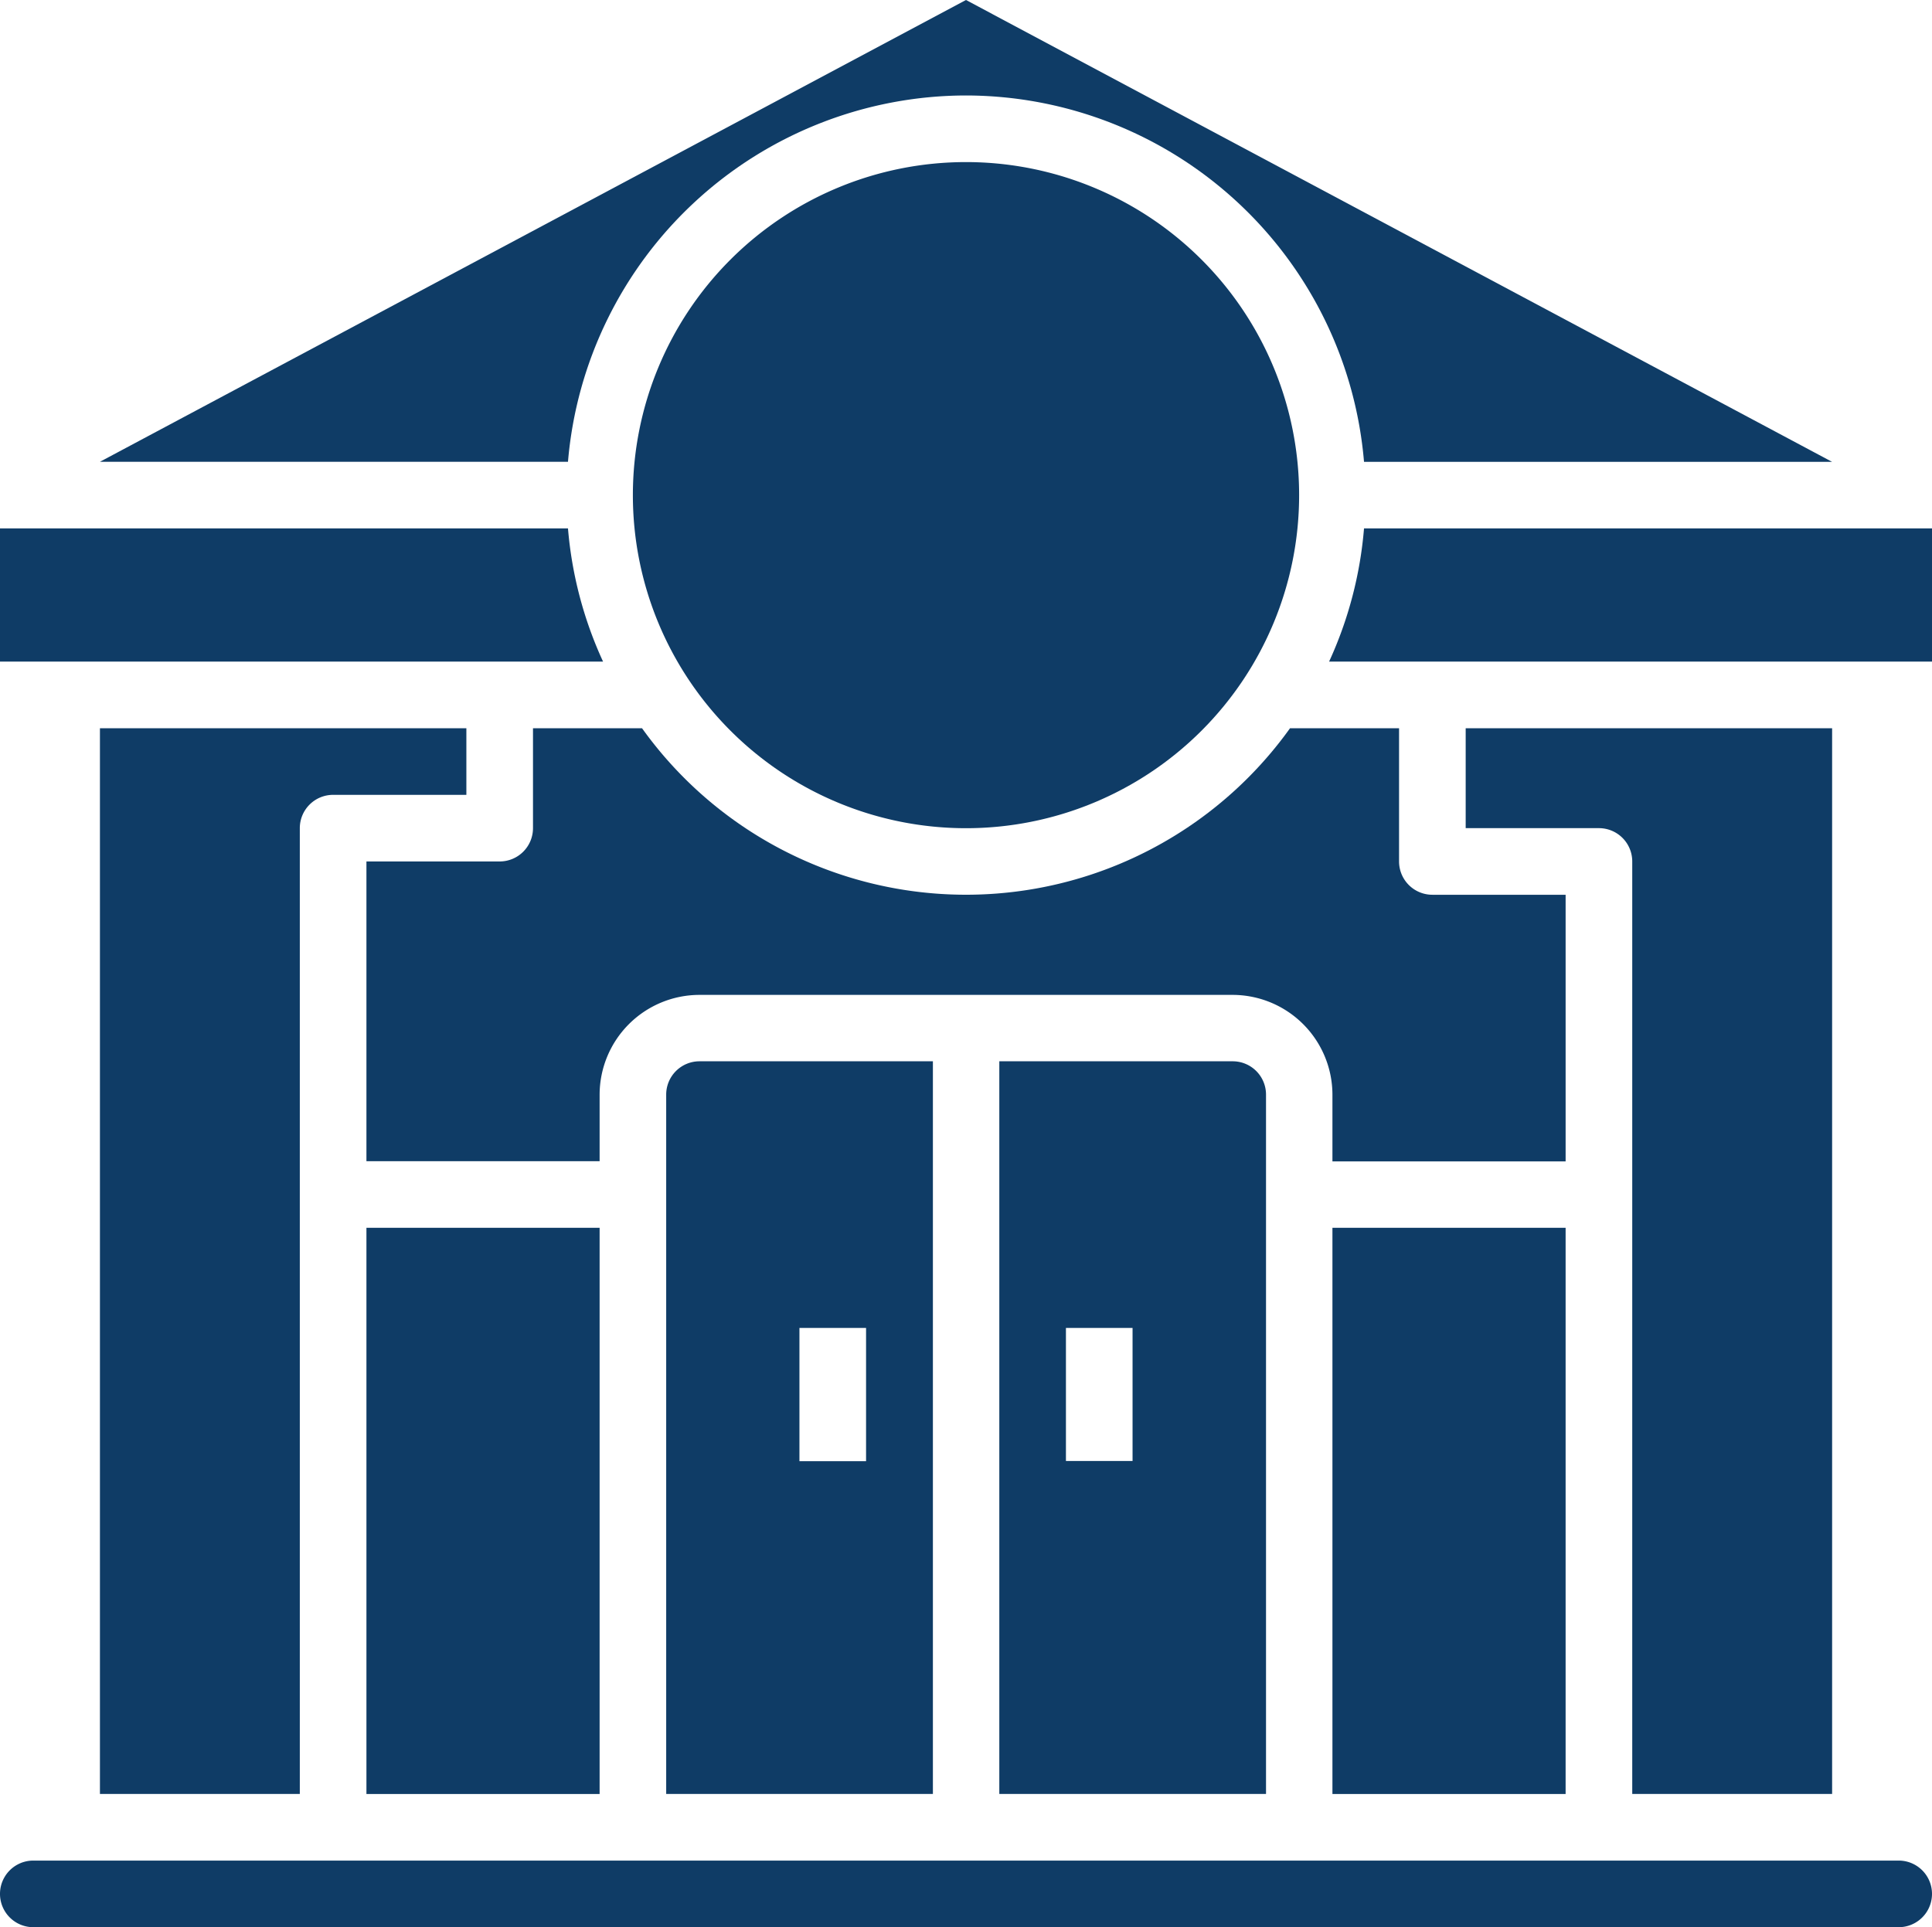 <svg xmlns="http://www.w3.org/2000/svg" width="36.944" height="36.859" viewBox="0 0 36.944 36.859">
    <g id="bank_6383839" transform="translate(-3 -3.134)">
        <path id="Path_2299" data-name="Path 2299" d="M43,40h4.459V50.829H43Z" transform="translate(-14.521 -13.383)"
            fill="#0f3c66">
        </path>
        <path id="Path_2300" data-name="Path 2300"
            d="M33,35V49.013h5.1V35.637A.637.637,0,0,0,37.459,35Zm2.548,7.644H34.274V40.1h1.274Z"
            transform="translate(-10.891 -11.568)" fill="#0f3c66">
        </path>
        <path id="Path_2301" data-name="Path 2301"
            d="M23,35.637V49.013h5.1V35H23.637A.637.637,0,0,0,23,35.637ZM25.548,40.1h1.274v2.548H25.548Z"
            transform="translate(-7.261 -11.568)" fill="#0f3c66">
        </path>
        <path id="Path_2302" data-name="Path 2302"
            d="M22.561,4.96a7.649,7.649,0,0,1,7.611,7.007h8.95L22.561,3.134,6,11.966h8.95A7.649,7.649,0,0,1,22.561,4.96Z"
            transform="translate(-1.089)" fill="#0f3c66">
        </path>
        <path id="Path_2303" data-name="Path 2303"
            d="M31.661,25A7.619,7.619,0,0,1,19.27,25H17.185v1.911a.637.637,0,0,1-.637.637H14v5.733h4.459V32.007A1.911,1.911,0,0,1,20.37,30.1H30.561a1.911,1.911,0,0,1,1.911,1.911v1.274h4.459v-5.1H34.383a.637.637,0,0,1-.637-.637V25Z"
            transform="translate(-3.993 -7.938)" fill="#0f3c66">
        </path>
        <path id="Path_2304" data-name="Path 2304" d="M54.007,45.383V25H47v1.911h2.548a.637.637,0,0,1,.637.637V45.383Z"
            transform="translate(-15.973 -7.938)" fill="#0f3c66">
        </path>
        <path id="Path_2305" data-name="Path 2305" d="M28.37,8a6.37,6.37,0,1,0,6.37,6.37A6.37,6.37,0,0,0,28.37,8Z"
            transform="translate(-6.898 -1.766)" fill="#0f3c66">
        </path>
        <path id="Path_2306" data-name="Path 2306"
            d="M39.307,59H3.637a.637.637,0,1,0,0,1.274h35.67a.637.637,0,0,0,0-1.274Z" transform="translate(0 -20.281)"
            fill="#0f3c66">
        </path>
        <path id="Path_2307" data-name="Path 2307" d="M14.532,21.548A7.586,7.586,0,0,1,13.861,19H3v2.548Z"
            transform="translate(0 -5.76)" fill="#0f3c66">
        </path>
        <path id="Path_2308" data-name="Path 2308" d="M43.568,19a7.586,7.586,0,0,1-.668,2.548H54.429V19Z"
            transform="translate(-14.485 -5.76)" fill="#0f3c66">
        </path>
        <path id="Path_2309" data-name="Path 2309" d="M14,40h4.459V50.829H14Z" transform="translate(-3.993 -13.383)"
            fill="#0f3c66">
        </path>
        <path id="Path_2310" data-name="Path 2310" d="M13.007,25H6V45.383H9.822V26.911a.637.637,0,0,1,.637-.637h2.548Z"
            transform="translate(-1.089 -7.938)" fill="#0f3c66">
        </path>
    </g>
</svg>